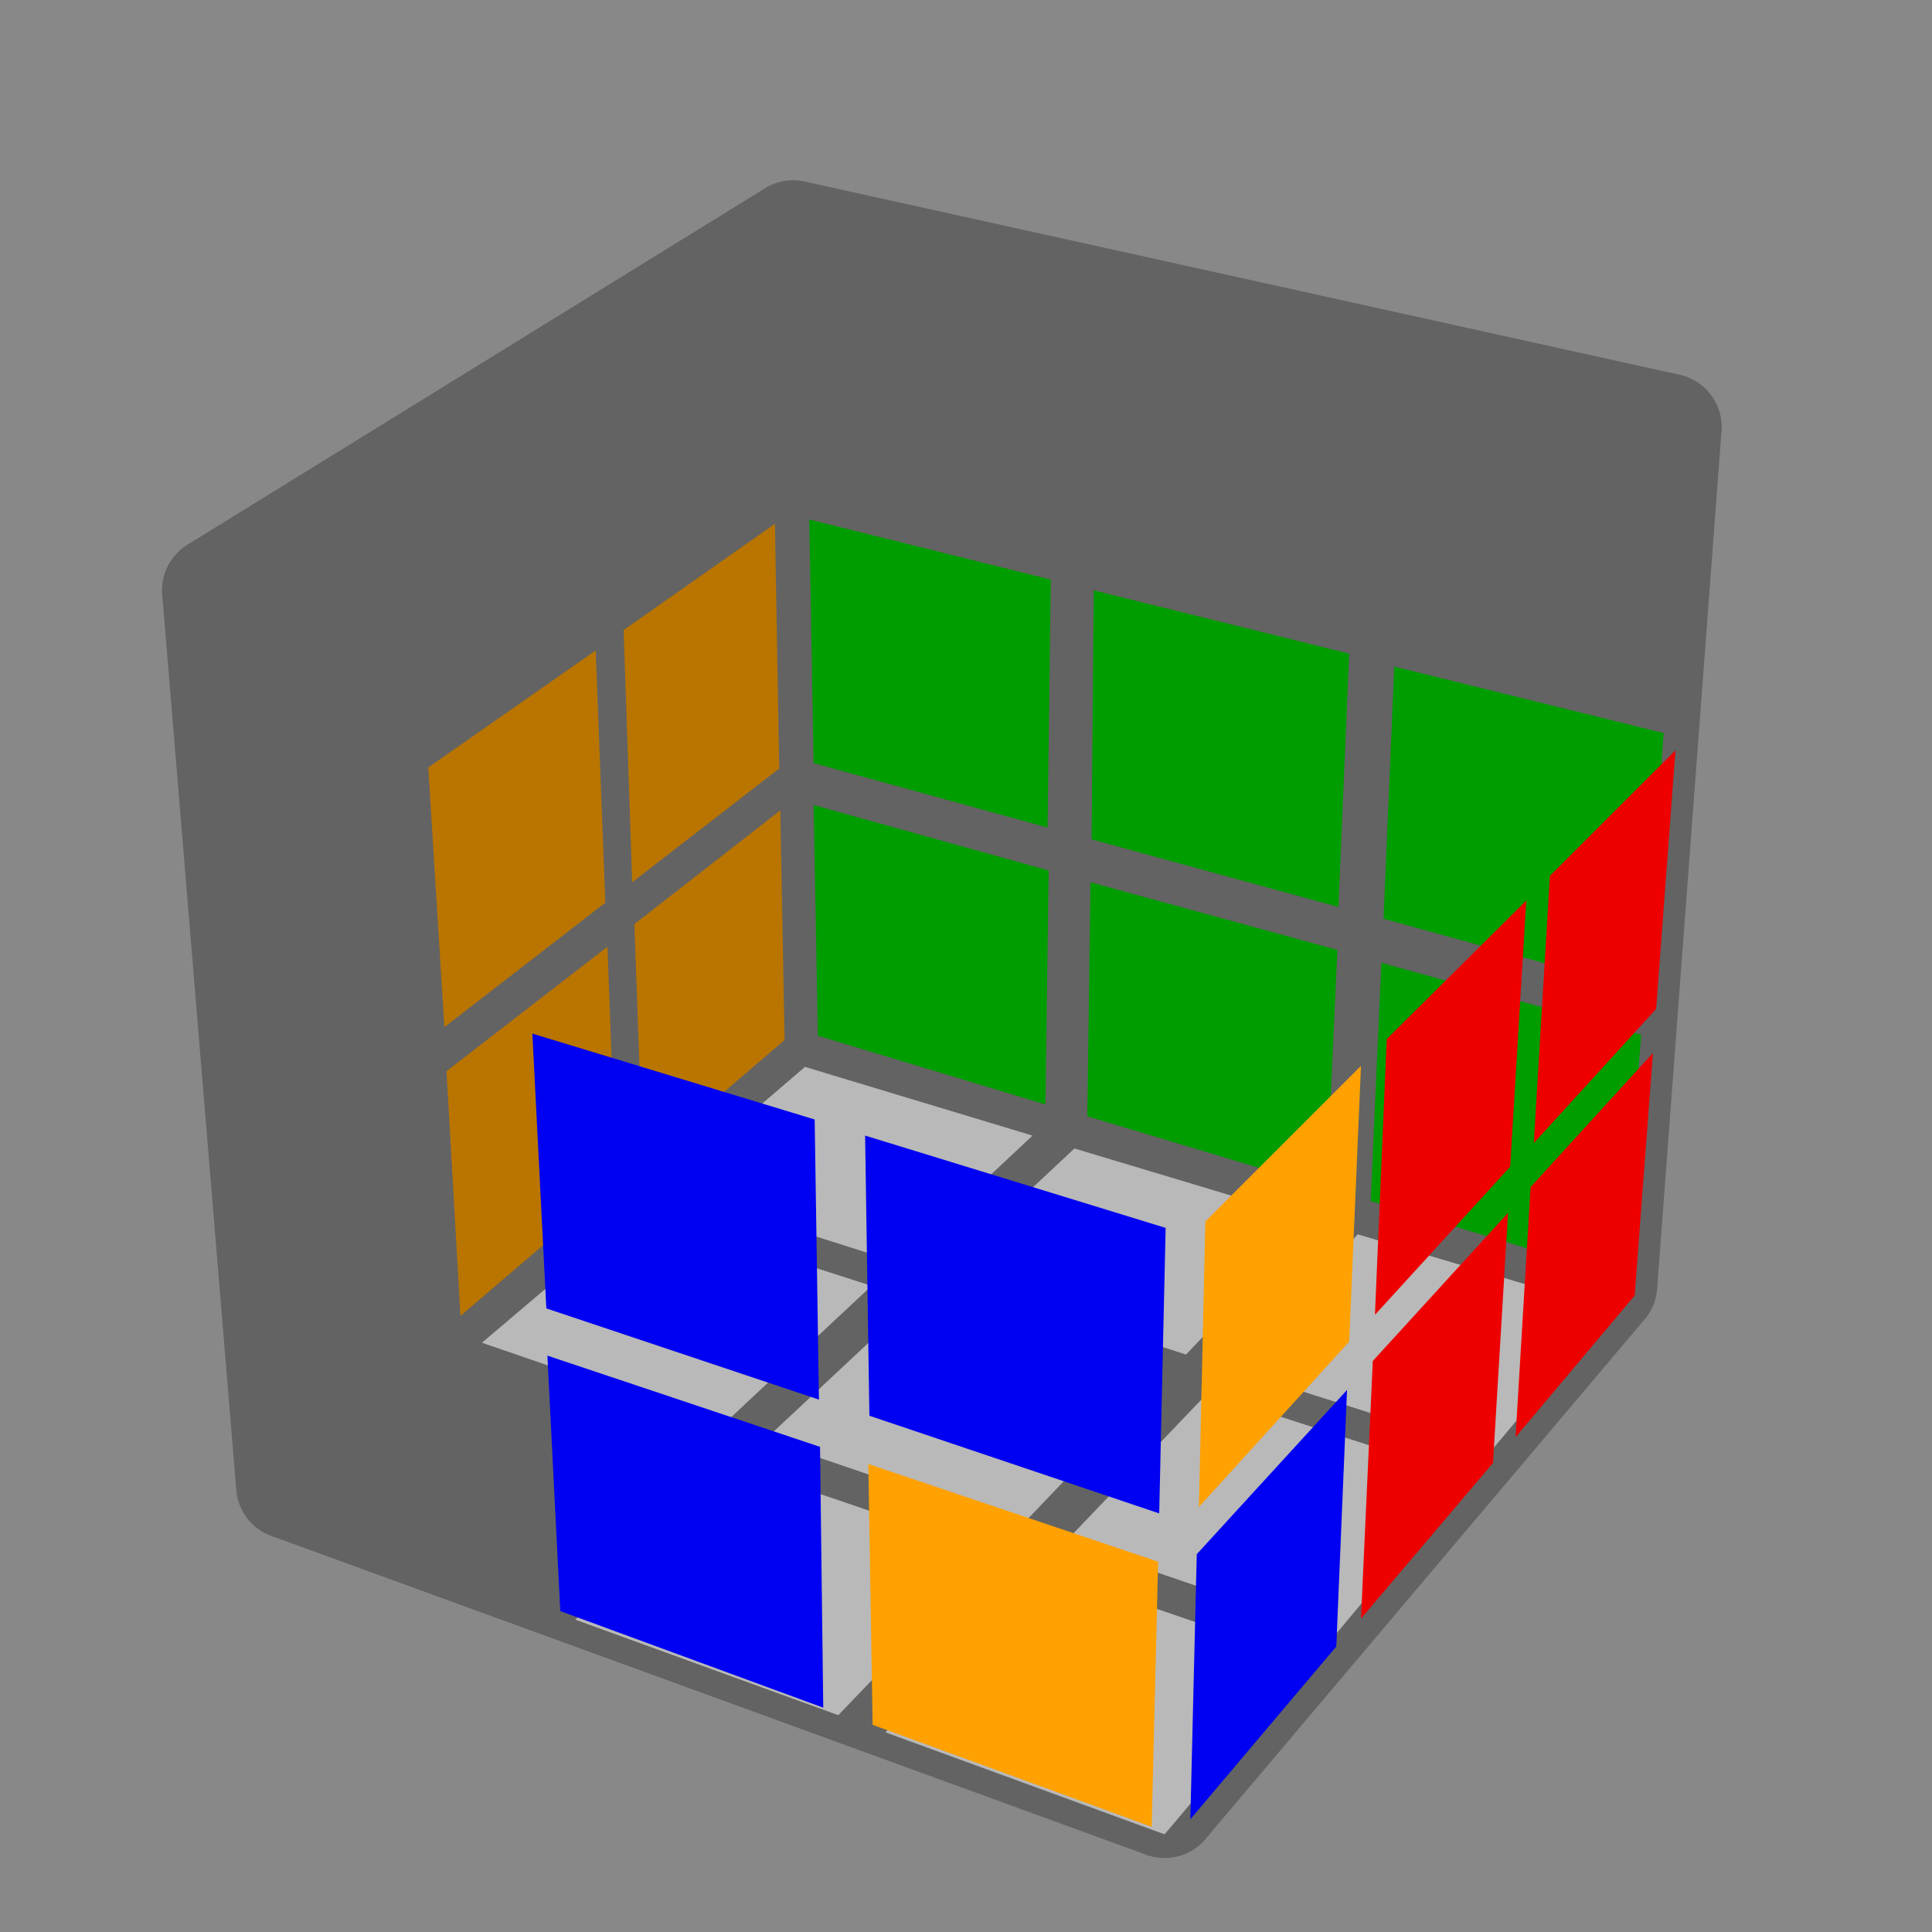 <?xml version='1.0' standalone='no'?>
<!DOCTYPE svg PUBLIC '-//W3C//DTD SVG 1.1//EN'
'http://www.w3.org/Graphics/SVG/1.1/DTD/svg11.dtd'>

<svg version='1.1' xmlns='http://www.w3.org/2000/svg'
	width='140' height='140'
	viewBox='-0.9 -0.9 1.8 1.8'>
	<rect fill='#888888' x='-0.9' y='-0.9' width='1.8' height='1.8'/>
	<g style='opacity:1;stroke-opacity:0.5;stroke-width:0;stroke-linejoin:round'>
		<polygon fill='#000000' stroke='#000000' opacity='0' points='0.672,-0.517 0.412,-0.574 0.402,-0.323 0.652,-0.261'/>
		<polygon fill='#000000' stroke='#000000' opacity='0' points='0.368,-0.585 0.123,-0.638 0.12,-0.392 0.358,-0.333'/>
		<polygon fill='#000000' stroke='#000000' opacity='0' points='0.082,-0.648 -0.15,-0.699 -0.146,-0.458 0.079,-0.402'/>
		<polygon fill='#00D800' stroke='#000000'  points='0.65,-0.217 0.399,-0.279 0.389,-0.044 0.632,0.023'/>
		<polygon fill='#00D800' stroke='#000000'  points='0.357,-0.291 0.119,-0.35 0.117,-0.118 0.347,-0.055'/>
		<polygon fill='#00D800' stroke='#000000'  points='0.079,-0.36 -0.146,-0.416 -0.142,-0.189 0.076,-0.129'/>
		<polygon fill='#00D800' stroke='#000000'  points='0.629,0.064 0.387,-0.003 0.377,0.219 0.612,0.29'/>
		<polygon fill='#00D800' stroke='#000000'  points='0.346,-0.015 0.116,-0.078 0.113,0.14 0.336,0.207'/>
		<polygon fill='#00D800' stroke='#000000'  points='0.077,-0.089 -0.142,-0.15 -0.138,0.065 0.074,0.129'/>
		<polygon fill='#000000' stroke='#000000' opacity='0' points='-0.637,0.51 -0.405,0.594 -0.253,0.451 -0.478,0.375'/>
		<polygon fill='#FFFFFF' stroke='#000000'  points='-0.364,0.609 -0.119,0.698 0.026,0.547 -0.212,0.466'/>
		<polygon fill='#FFFFFF' stroke='#000000'  points='-0.075,0.714 0.185,0.809 0.321,0.648 0.07,0.562'/>
		<polygon fill='#FFFFFF' stroke='#000000'  points='-0.451,0.351 -0.227,0.428 -0.088,0.298 -0.306,0.228'/>
		<polygon fill='#FFFFFF' stroke='#000000'  points='-0.187,0.441 0.051,0.522 0.182,0.385 -0.048,0.311'/>
		<polygon fill='#FFFFFF' stroke='#000000'  points='0.093,0.536 0.345,0.622 0.467,0.476 0.225,0.398'/>
		<polygon fill='#FFFFFF' stroke='#000000'  points='-0.282,0.207 -0.064,0.276 0.062,0.158 -0.15,0.094'/>
		<polygon fill='#FFFFFF' stroke='#000000'  points='-0.025,0.288 0.205,0.362 0.324,0.237 0.101,0.17'/>
		<polygon fill='#FFFFFF' stroke='#000000'  points='0.246,0.375 0.489,0.452 0.6,0.32 0.365,0.25'/>
		<polygon fill='#000000' stroke='#000000' opacity='0' points='-0.183,-0.695 -0.33,-0.605 -0.32,-0.355 -0.179,-0.454'/>
		<polygon fill='#000000' stroke='#000000' opacity='0' points='-0.356,-0.587 -0.518,-0.488 -0.503,-0.228 -0.347,-0.337'/>
		<polygon fill='#000000' stroke='#000000' opacity='0' points='-0.547,-0.468 -0.726,-0.358 -0.704,-0.089 -0.532,-0.209'/>
		<polygon fill='#FFA100' stroke='#000000'  points='-0.178,-0.412 -0.319,-0.313 -0.311,-0.078 -0.174,-0.184'/>
		<polygon fill='#FFA100' stroke='#000000'  points='-0.345,-0.294 -0.501,-0.185 -0.486,0.057 -0.336,-0.059'/>
		<polygon fill='#000000' stroke='#000000' opacity='0' points='-0.529,-0.164 -0.701,-0.044 -0.68,0.207 -0.515,0.078'/>
		<polygon fill='#FFA100' stroke='#000000'  points='-0.173,-0.145 -0.309,-0.039 -0.301,0.182 -0.169,0.069'/>
		<polygon fill='#FFA100' stroke='#000000'  points='-0.334,-0.018 -0.484,0.098 -0.471,0.326 -0.326,0.202'/>
		<polygon fill='#000000' stroke='#000000' opacity='0' points='-0.512,0.12 -0.677,0.249 -0.658,0.483 -0.499,0.348'/>
	</g>
	<g style='stroke-width:0.1;stroke-linejoin:round;opacity:0.15'>
		<polygon fill='#000000' stroke='#000000' points='0.654,-0.502 -0.161,-0.682 -0.147,0.074 0.594,0.297'/>
		<polygon fill='#000000' stroke='#000000' points='-0.63,0.484 0.185,0.781 0.594,0.297 -0.147,0.074'/>
		<polygon fill='#000000' stroke='#000000' points='-0.161,-0.682 -0.699,-0.35 -0.63,0.484 -0.147,0.074'/>
	</g>
	<g style='stroke-width:0.1;stroke-linejoin:round;opacity:0.15'>
		<polygon fill='#000000' stroke='#000000' points='0.207,-0.103 0.654,-0.502 0.594,0.297 0.185,0.781'/>
		<polygon fill='#000000' stroke='#000000' points='-0.161,-0.682 0.654,-0.502 0.207,-0.103 -0.699,-0.35'/>
		<polygon fill='#000000' stroke='#000000' points='-0.699,-0.35 0.207,-0.103 0.185,0.781 -0.63,0.484'/>
	</g>
	<g style='opacity:1;stroke-opacity:0.5;stroke-width:0;stroke-linejoin:round'>
		<polygon fill='#000000' stroke='#000000' opacity='0' points='0.232,-0.097 0.382,-0.231 0.37,0.045 0.225,0.19'/>
		<polygon fill='#000000' stroke='#000000' opacity='0' points='0.407,-0.255 0.541,-0.374 0.525,-0.108 0.395,0.022'/>
		<polygon fill='#000000' stroke='#000000' opacity='0' points='0.563,-0.395 0.683,-0.502 0.664,-0.246 0.547,-0.129'/>
		<polygon fill='#FFA100' stroke='#000000'  points='0.223,0.238 0.368,0.093 0.357,0.35 0.217,0.504'/>
		<polygon fill='#EE0000' stroke='#000000'  points='0.392,0.068 0.522,-0.061 0.507,0.187 0.381,0.325'/>
		<polygon fill='#EE0000' stroke='#000000'  points='0.544,-0.084 0.661,-0.201 0.643,0.04 0.529,0.165'/>
		<polygon fill='#0000F2' stroke='#000000'  points='0.215,0.548 0.355,0.395 0.345,0.634 0.209,0.795'/>
		<polygon fill='#EE0000' stroke='#000000'  points='0.379,0.368 0.505,0.23 0.491,0.463 0.368,0.608'/>
		<polygon fill='#EE0000' stroke='#000000'  points='0.526,0.206 0.64,0.081 0.623,0.307 0.512,0.439'/>
		<polygon fill='#000000' stroke='#000000' opacity='0' points='-0.163,-0.712 0.069,-0.661 -0.07,-0.566 -0.309,-0.622'/>
		<polygon fill='#000000' stroke='#000000' opacity='0' points='0.112,-0.651 0.357,-0.597 0.227,-0.496 -0.027,-0.556'/>
		<polygon fill='#000000' stroke='#000000' opacity='0' points='0.403,-0.587 0.662,-0.53 0.542,-0.423 0.272,-0.486'/>
		<polygon fill='#000000' stroke='#000000' opacity='0' points='-0.336,-0.605 -0.096,-0.548 -0.25,-0.443 -0.497,-0.505'/>
		<polygon fill='#000000' stroke='#000000' opacity='0' points='-0.052,-0.538 0.202,-0.478 0.057,-0.366 -0.206,-0.432'/>
		<polygon fill='#000000' stroke='#000000' opacity='0' points='0.249,-0.466 0.519,-0.403 0.385,-0.284 0.104,-0.354'/>
		<polygon fill='#000000' stroke='#000000' opacity='0' points='-0.527,-0.486 -0.279,-0.424 -0.45,-0.306 -0.705,-0.376'/>
		<polygon fill='#000000' stroke='#000000' opacity='0' points='-0.233,-0.412 0.03,-0.345 -0.132,-0.22 -0.404,-0.294'/>
		<polygon fill='#000000' stroke='#000000' opacity='0' points='0.078,-0.332 0.359,-0.262 0.209,-0.128 -0.083,-0.207'/>
		<polygon fill='#000000' stroke='#000000' opacity='0' points='-0.72,-0.342 -0.465,-0.272 -0.451,0.003 -0.698,-0.073'/>
		<polygon fill='#000000' stroke='#000000' opacity='0' points='-0.419,-0.259 -0.146,-0.185 -0.143,0.096 -0.405,0.016'/>
		<polygon fill='#000000' stroke='#000000' opacity='0' points='-0.098,-0.171 0.194,-0.092 0.186,0.196 -0.094,0.11'/>
		<polygon fill='#000000' stroke='#000000' opacity='0' points='-0.695,-0.026 -0.448,0.049 -0.435,0.305 -0.674,0.224'/>
		<polygon fill='#0000F2' stroke='#000000'  points='-0.404,0.063 -0.141,0.143 -0.137,0.404 -0.391,0.319'/>
		<polygon fill='#0000F2' stroke='#000000'  points='-0.094,0.158 0.186,0.244 0.18,0.51 -0.09,0.419'/>
		<polygon fill='#000000' stroke='#000000' opacity='0' points='-0.671,0.268 -0.432,0.348 -0.421,0.586 -0.652,0.502'/>
		<polygon fill='#0000F2' stroke='#000000'  points='-0.39,0.363 -0.136,0.448 -0.133,0.691 -0.378,0.601'/>
		<polygon fill='#FFA100' stroke='#000000'  points='-0.091,0.464 0.179,0.555 0.173,0.802 -0.087,0.707'/>
	</g>
</svg>
